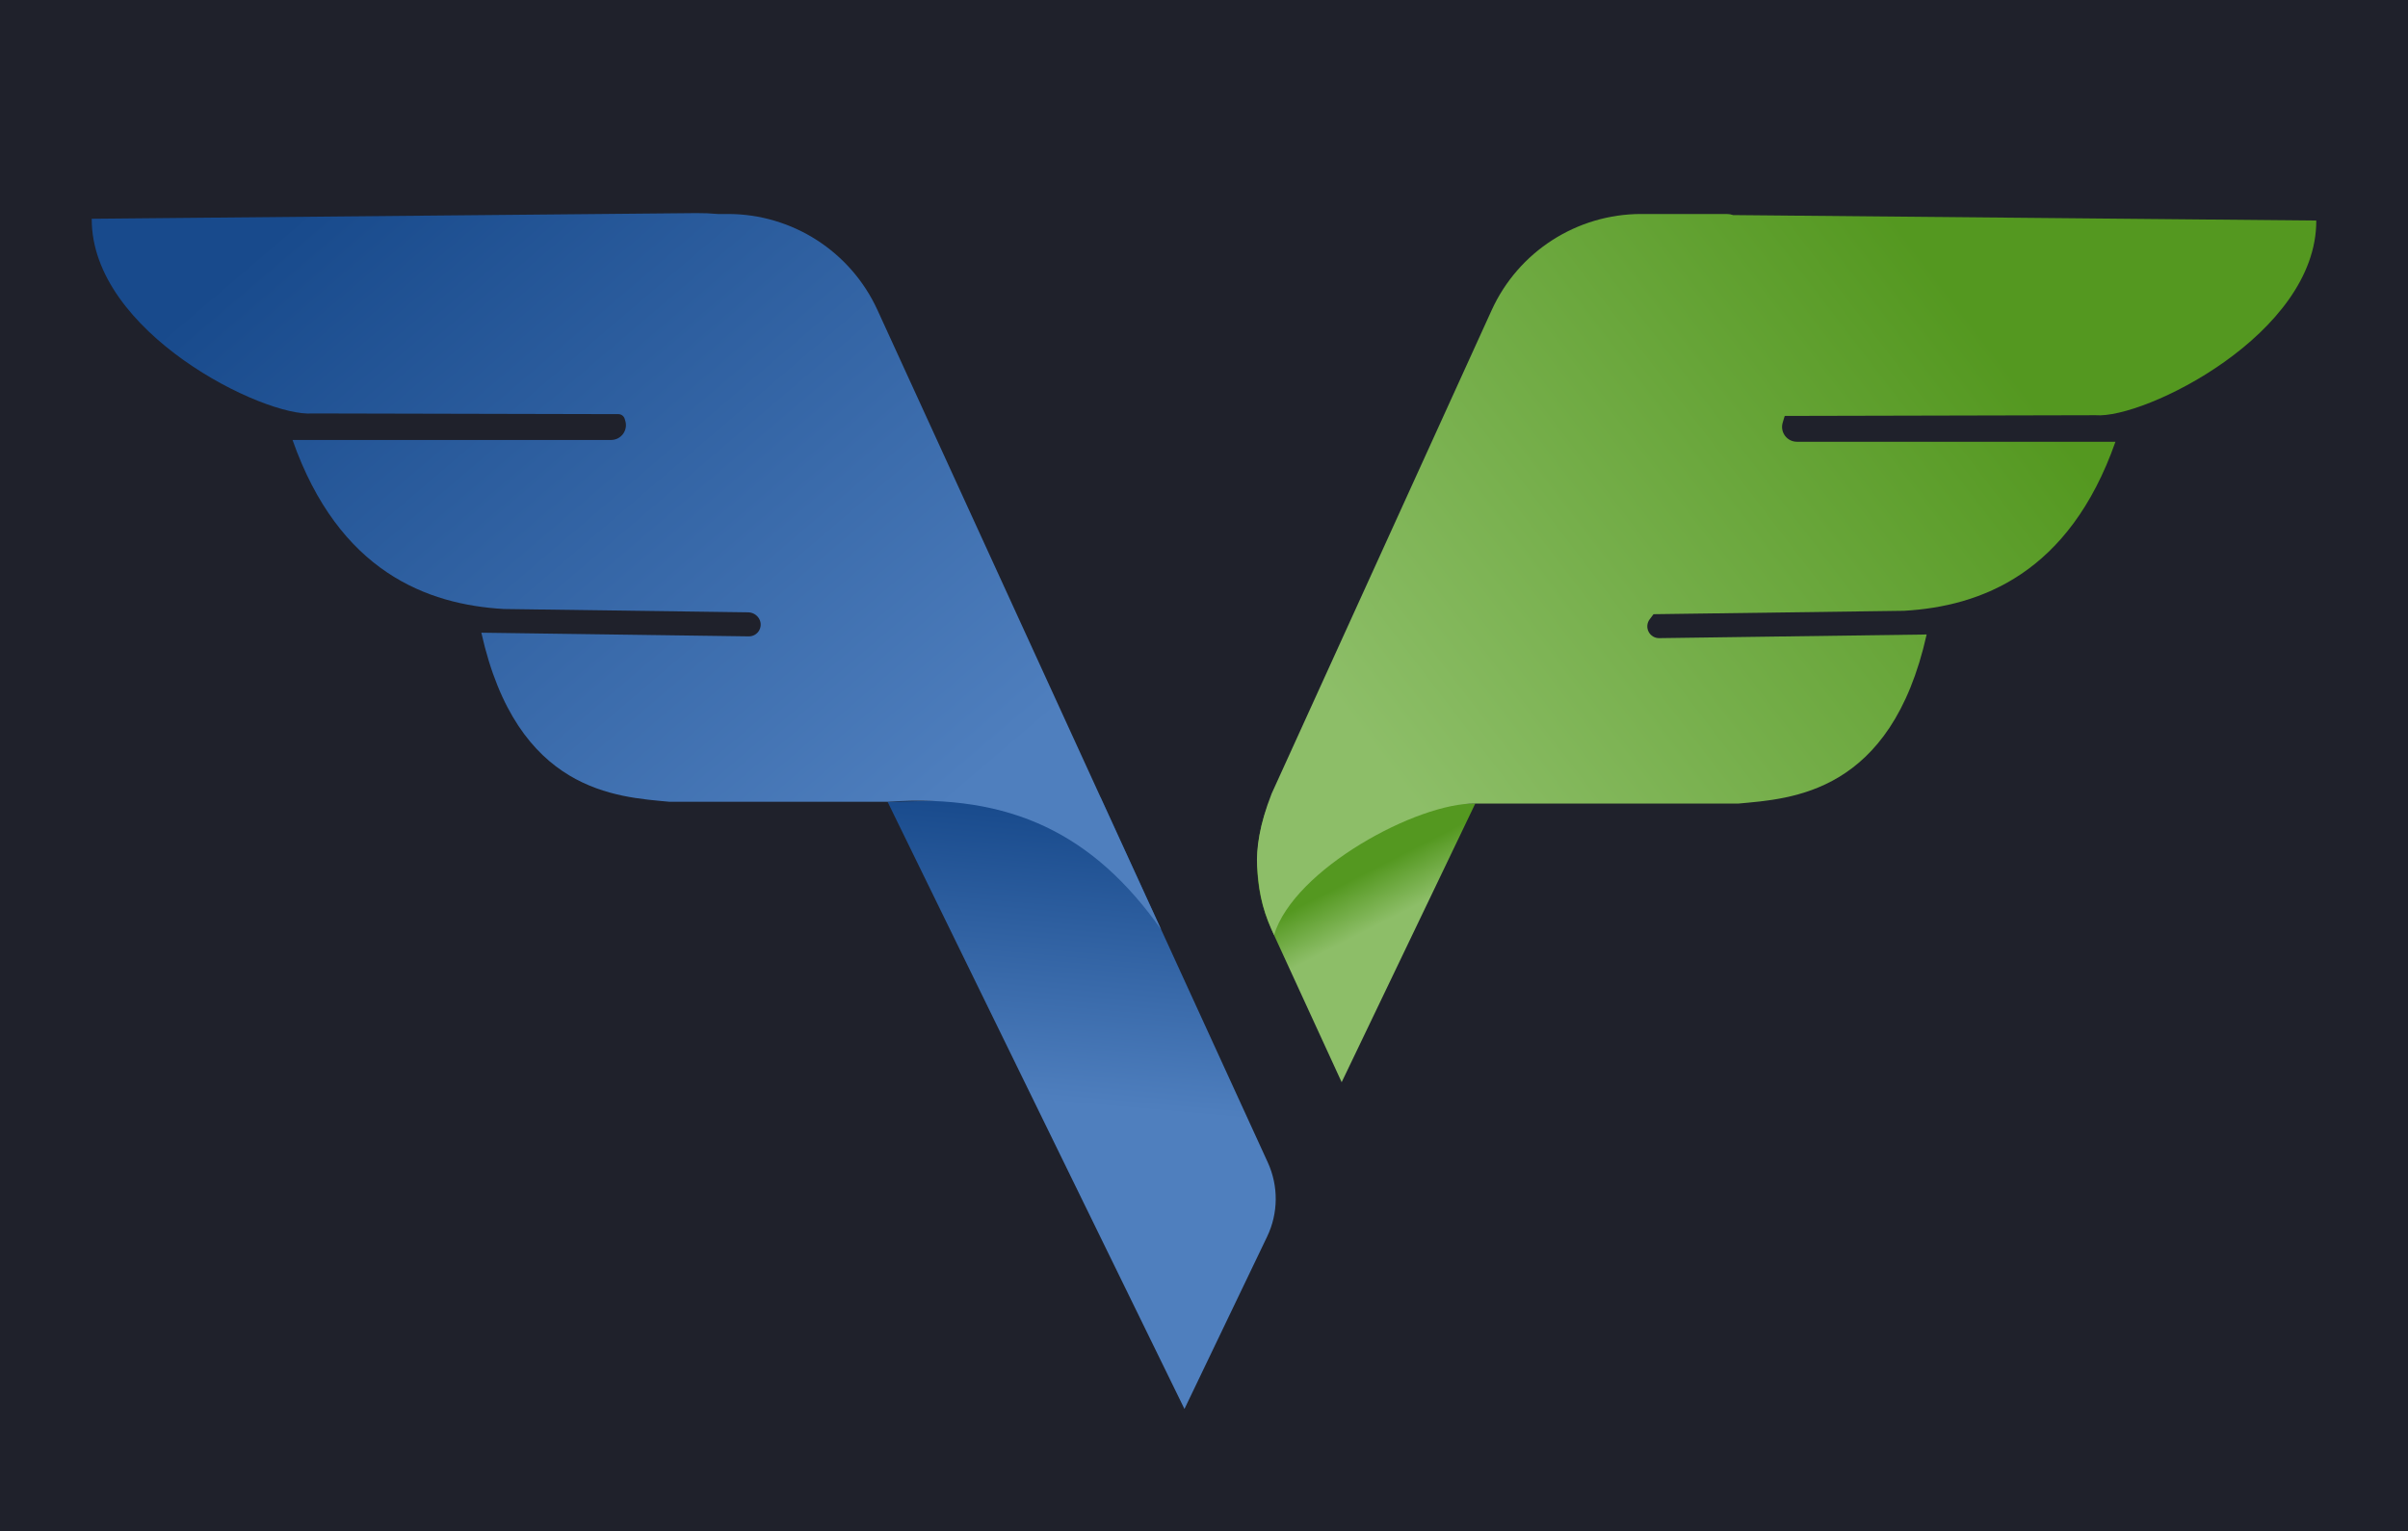 <?xml version="1.0" encoding="UTF-8" standalone="no"?>
<!DOCTYPE svg PUBLIC "-//W3C//DTD SVG 1.1//EN" "http://www.w3.org/Graphics/SVG/1.1/DTD/svg11.dtd">
<svg width="100%" height="100%" viewBox="0 0 1080 687" version="1.1" xmlns="http://www.w3.org/2000/svg" xmlns:xlink="http://www.w3.org/1999/xlink" xml:space="preserve" xmlns:serif="http://www.serif.com/" style="fill-rule:evenodd;clip-rule:evenodd;stroke-linejoin:round;stroke-miterlimit:2;">
    <rect id="Artboard1" x="0" y="0" width="1080" height="686.921" style="fill:none;"/>
    <clipPath id="_clip1">
        <rect x="0" y="0" width="1080" height="686.921"/>
    </clipPath>
    <g clip-path="url(#_clip1)">
        <rect x="-0" y="-0" width="1080" height="687.576" style="fill:#1f212b;"/>
        <g>
            <g id="Layer2">
                <path d="M661.676,360.507L601.74,485.531L570.448,417.409C561.505,397.941 562.254,376.952 568.972,360.489L661.676,360.507Z" style="fill:url(#_Linear2);"/>
                <path d="M570.336,356.048L668.998,139.201C680.967,112.894 707.204,96.006 736.106,96.006L774.422,96.006C775.426,96.006 776.406,96.176 777.327,96.497L1038.86,98.945C1039.1,149.97 961.568,188.053 939.875,186.287L800.666,186.606C800.536,186.606 800.421,186.692 800.384,186.816L799.541,189.643C798.942,191.655 799.328,193.832 800.583,195.514C801.837,197.197 803.813,198.189 805.912,198.189L948.794,198.189C927.968,257.415 888.275,272.066 853.98,274.029L741.615,275.557L739.889,277.84C738.673,279.448 738.479,281.608 739.389,283.407C740.3,285.206 742.155,286.33 744.172,286.302L864.11,284.659C848.118,356.343 803.259,358.315 779.719,360.514L681.923,360.507L661.676,360.507C635.858,360.045 580.355,389.868 571.415,419.515C567.273,410.376 564.778,403.332 563.834,388.669C563.335,380.926 564.904,369.896 570.336,356.048Z" style="fill:url(#_Linear3);"/>
                <path d="M493.623,357.715L568.611,521.524C573.458,532.113 573.349,544.308 568.313,554.808L531.235,632.127L398.077,359.715" style="fill:url(#_Linear4);"/>
                <path d="M398.077,359.715L300.281,359.715C276.741,357.515 231.882,355.544 215.89,283.86L335.828,285.503C337.845,285.53 339.7,284.407 340.611,282.608C341.521,280.809 341.327,278.648 340.111,277.04L340.104,277.031C339.02,275.597 337.334,274.743 335.535,274.719L226.02,273.23C191.725,271.266 152.032,256.615 131.206,197.389L274.088,197.389C276.187,197.389 278.163,196.398 279.417,194.715C280.672,193.032 281.058,190.855 280.459,188.844L280.18,187.908C279.808,186.661 278.662,185.805 277.36,185.802L140.125,185.488C118.432,187.254 40.903,149.171 41.143,98.146L312.242,95.608C315.488,95.577 318.711,95.712 321.899,96.006L326.484,96.006C355.325,96.006 381.518,112.823 393.522,139.046L520.775,417.027C490.517,374.218 453.555,355.963 398.077,359.715Z" style="fill:url(#_Linear5);"/>
            </g>
        </g>
    </g>
    <defs>
        <linearGradient id="_Linear2" x1="0" y1="0" x2="1" y2="0" gradientUnits="userSpaceOnUse" gradientTransform="matrix(-10.611,-20.789,20.789,-10.611,629.327,409.213)"><stop offset="0" style="stop-color:#8dbe68;stop-opacity:1"/><stop offset="1" style="stop-color:#549820;stop-opacity:1"/></linearGradient>
        <linearGradient id="_Linear3" x1="0" y1="0" x2="1" y2="0" gradientUnits="userSpaceOnUse" gradientTransform="matrix(262.565,-201.889,201.889,262.565,622.132,345.204)"><stop offset="0" style="stop-color:#8dbe68;stop-opacity:1"/><stop offset="1" style="stop-color:#549820;stop-opacity:1"/></linearGradient>
        <linearGradient id="_Linear4" x1="0" y1="0" x2="1" y2="0" gradientUnits="userSpaceOnUse" gradientTransform="matrix(11.678,-131.056,131.056,11.678,473.445,494.921)"><stop offset="0" style="stop-color:#4f7fbe;stop-opacity:1"/><stop offset="1" style="stop-color:#184a8c;stop-opacity:1"/></linearGradient>
        <linearGradient id="_Linear5" x1="0" y1="0" x2="1" y2="0" gradientUnits="userSpaceOnUse" gradientTransform="matrix(-253.843,-298.458,298.458,-253.843,438.803,350.974)"><stop offset="0" style="stop-color:#4f7fbe;stop-opacity:1"/><stop offset="1" style="stop-color:#184a8c;stop-opacity:1"/></linearGradient>
    </defs>
</svg>
